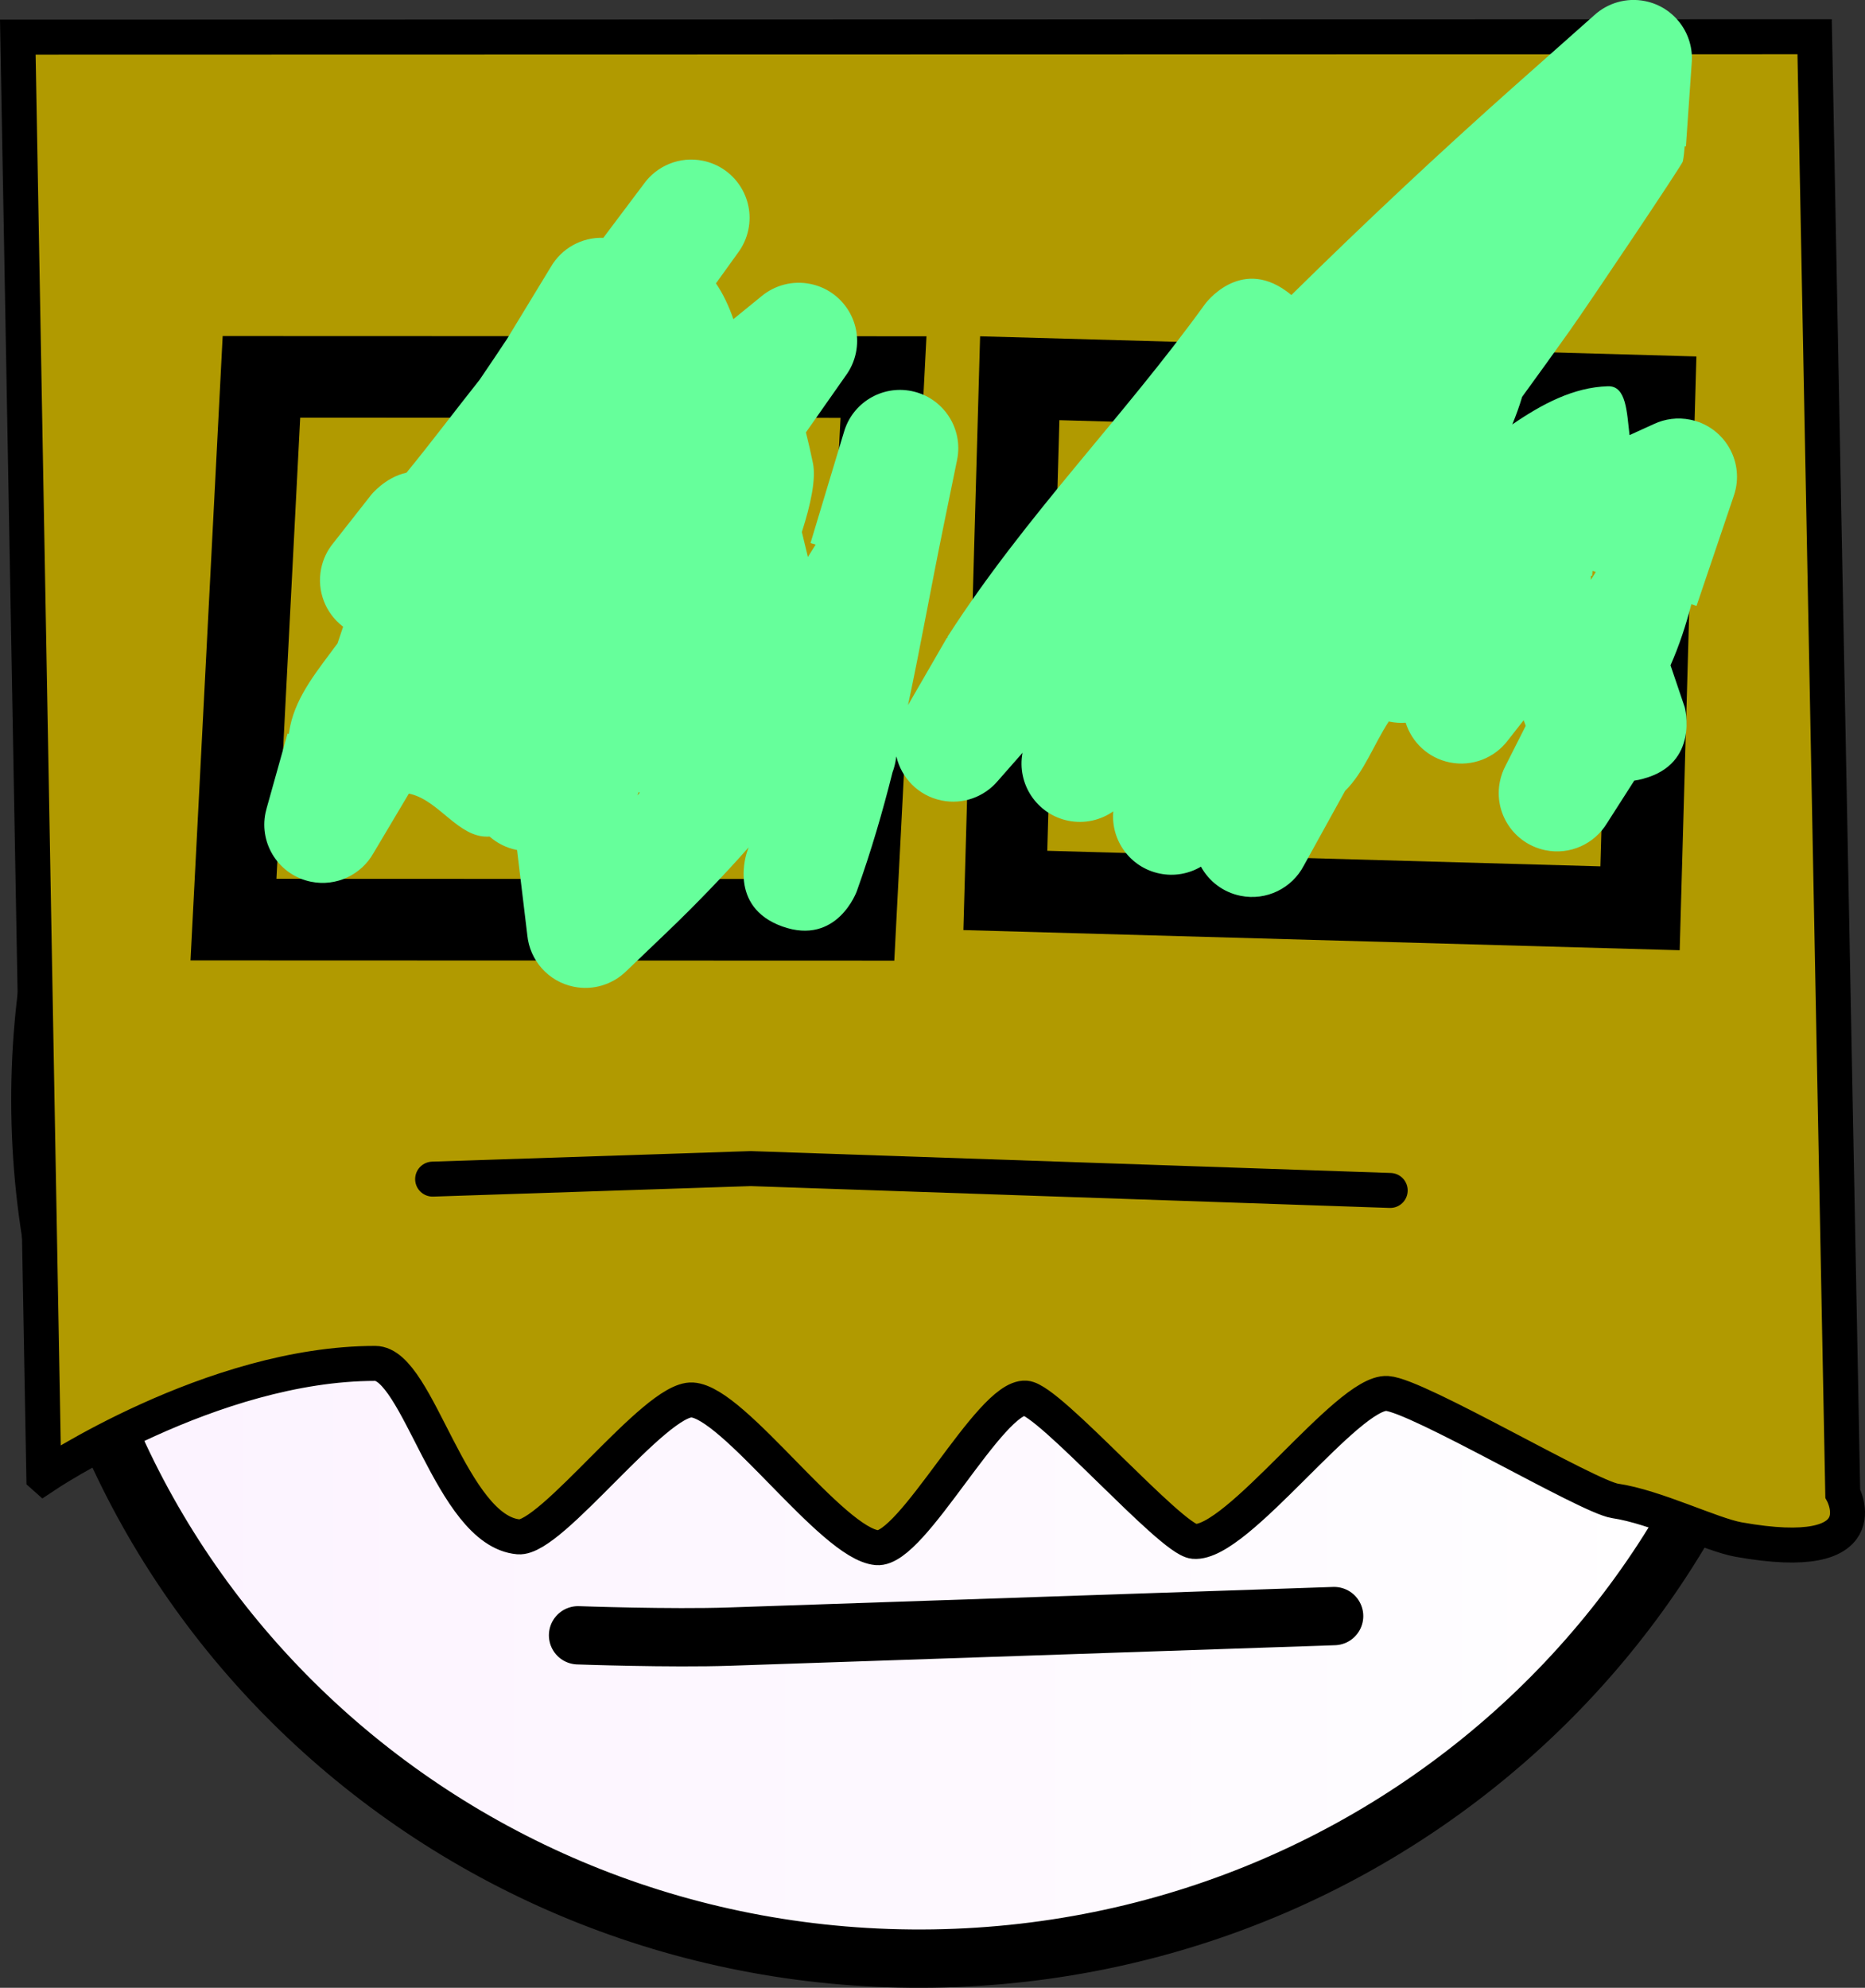 <svg version="1.1" xmlns="http://www.w3.org/2000/svg" xmlns:xlink="http://www.w3.org/1999/xlink" width="79.968" height="85.237" viewBox="0,0,79.968,85.237"><rect x="0" y="0" width="79.968" height="85.237" fill="#333333" stroke="none"/><defs><linearGradient x1="202.279" y1="180" x2="277.721" y2="180" gradientUnits="userSpaceOnUse" id="color-1"><stop offset="0" stop-color="#fcf2ff"/><stop offset="1" stop-color="#ffffff"/></linearGradient></defs><g transform="translate(-200.549,-132.861)"><g data-paper-data="{&quot;isPaintingLayer&quot;:true}" fill-rule="nonzero" stroke-linejoin="miter" stroke-miterlimit="10" stroke-dasharray="" stroke-dashoffset="0" style="mix-blend-mode: normal"><path d="M240.569,216.843c-20.83,0.321 -37.971,-15.913 -38.285,-36.261c-0.314,-20.348 16.318,-37.103 37.148,-37.425c20.83,-0.321 37.971,15.913 38.285,36.261c0.314,20.348 -16.318,37.103 -37.148,37.425z" fill="url(#color-1)" stroke="#000000" stroke-width="2.5" stroke-linecap="butt"/><path d="M230.192,164.232l0.655,23.587" fill="none" stroke="#000000" stroke-width="2.5" stroke-linecap="round"/><path d="M250.101,163.25l0.082,24.178" fill="none" stroke="#000000" stroke-width="2.5" stroke-linecap="round"/><path d="M257.754,202.159c0,0 -20.469,0.695 -25.926,0.88c-2.518,0.086 -6.493,-0.056 -6.493,-0.056" fill="none" stroke="#000000" stroke-width="2.5" stroke-linecap="round"/><path d="M202.428,196.168l-1.115,-61.714l77.044,-0.018l1.206,62.464c0,0 1.659,3.075 -4.474,1.976c-1.149,-0.206 -3.571,-1.405 -5.288,-1.656c-1.155,-0.169 -8.47,-4.523 -9.773,-4.607c-1.699,-0.111 -6.431,6.51 -8.287,6.343c-0.994,-0.09 -6.212,-6.079 -7.216,-6.143c-1.527,-0.097 -4.867,6.546 -6.373,6.413c-1.924,-0.171 -6.126,-6.226 -7.921,-6.334c-1.587,-0.095 -6.049,5.991 -7.449,5.869c-2.894,-0.253 -4.303,-7.438 -6.146,-7.437c-7.007,0.002 -14.207,4.845 -14.207,4.845z" fill="#b19a00" stroke="#000000" stroke-width="1.5" stroke-linecap="butt"/><path d="M210.56,172.294l1.199,-23.273l26.673,0.009l-1.199,23.273z" fill="none" stroke="#000000" stroke-width="3.5" stroke-linecap="butt"/><path d="M243.656,171.043l0.618,-21.963l27.215,0.766l-0.618,21.963z" fill="none" stroke="#000000" stroke-width="3.5" stroke-linecap="butt"/><path d="M219.1,183.422l13.639,-0.451l27.419,0.937" fill="none" stroke="#000000" stroke-width="1.5" stroke-linecap="round"/><path d="M271.018,166.253c-0.138,0.037 -0.269,0.064 -0.396,0.082l-1.172,1.832c-0.533,0.877 -1.576,1.369 -2.639,1.151c-1.353,-0.277 -2.225,-1.598 -1.948,-2.95c0.05,-0.243 0.133,-0.47 0.244,-0.678l0.861,-1.704c-0.028,-0.089 -0.057,-0.168 -0.088,-0.24l-0.673,0.858c-0.562,0.748 -1.523,1.148 -2.501,0.948c-0.922,-0.189 -1.62,-0.862 -1.884,-1.7c-0.224,0.016 -0.453,0.002 -0.684,-0.045c-0.014,-0.003 -0.028,-0.006 -0.041,-0.009c-0.642,0.983 -1.061,2.179 -1.871,2.973l-1.774,3.211c-0.503,0.963 -1.599,1.519 -2.717,1.29c-0.749,-0.153 -1.35,-0.626 -1.691,-1.248c-0.515,0.304 -1.139,0.425 -1.771,0.295c-1.258,-0.257 -2.1,-1.418 -1.989,-2.667c-0.543,0.38 -1.235,0.544 -1.935,0.401c-1.34,-0.274 -2.208,-1.573 -1.956,-2.912l-1.063,1.209c-0.571,0.675 -1.484,1.025 -2.411,0.835c-0.989,-0.202 -1.722,-0.964 -1.935,-1.887c-0.003,0.013 -0.006,0.026 -0.009,0.038c-0.031,0.24 -0.085,0.453 -0.157,0.642c-0.421,1.682 -0.913,3.371 -1.531,5.098c0,0 -0.843,2.354 -3.196,1.511c-2.354,-0.843 -1.511,-3.196 -1.511,-3.196c0.023,-0.065 0.046,-0.13 0.069,-0.195c-1.084,1.226 -2.226,2.411 -3.428,3.567l-1.818,1.74c-0.574,0.564 -1.408,0.841 -2.256,0.668c-1.102,-0.225 -1.885,-1.144 -1.988,-2.208l-0.44,-3.653c-0.009,-0.002 -0.019,-0.004 -0.028,-0.006c-0.442,-0.09 -0.833,-0.293 -1.149,-0.571c-0.024,0.001 -0.048,0.002 -0.072,0.002c-1.251,0.04 -2.074,-1.505 -3.286,-1.82c-0.034,-0.009 -0.07,-0.017 -0.105,-0.023l-1.519,2.555c-0.519,0.921 -1.589,1.445 -2.68,1.222c-1.353,-0.277 -2.225,-1.598 -1.948,-2.95c0.014,-0.067 0.03,-0.133 0.049,-0.198l0.897,-3.203l0.052,0.015c0.017,-0.11 0.037,-0.22 0.06,-0.33c0.28,-1.34 1.205,-2.428 2.032,-3.555c0.083,-0.24 0.163,-0.478 0.239,-0.714c-0.743,-0.563 -1.14,-1.521 -0.941,-2.496c0.084,-0.411 0.265,-0.778 0.514,-1.082l1.618,-2.061c0,0 0.599,-0.763 1.526,-0.965c1.04,-1.269 2.073,-2.645 3.134,-3.983c0.417,-0.614 0.816,-1.204 1.182,-1.76l1.872,-3.078c0.456,-0.791 1.321,-1.283 2.252,-1.25l1.738,-2.313c0.557,-0.776 1.537,-1.196 2.534,-0.992c1.353,0.277 2.225,1.598 1.948,2.95c-0.077,0.376 -0.235,0.715 -0.451,1.002l-0.939,1.306c0.309,0.453 0.554,0.977 0.746,1.534l1.211,-0.986c0.563,-0.466 1.324,-0.681 2.096,-0.523c1.353,0.277 2.225,1.598 1.948,2.95c-0.075,0.366 -0.227,0.697 -0.435,0.98l-1.709,2.435c0.106,0.418 0.206,0.857 0.3,1.316c0.14,0.676 -0.093,1.772 -0.474,2.957l0.259,1.07c0.111,-0.177 0.222,-0.355 0.332,-0.532l-0.22,-0.066l1.435,-4.763c0.358,-1.24 1.616,-2.016 2.902,-1.753c1.353,0.277 2.225,1.598 1.948,2.95l-0.575,2.808c-0.546,2.664 -0.995,5.199 -1.529,7.708l1.672,-2.895l0.019,0.011l0.011,-0.062c3.339,-5.191 7.477,-9.327 11.033,-14.251c0,0 1.47,-2.022 3.492,-0.552c0.075,0.054 0.145,0.109 0.21,0.165c3.114,-3.069 6.301,-6.061 9.596,-8.99l0.001,-0l-0,-0l3.396,-3.014c0.57,-0.517 1.371,-0.765 2.183,-0.599c1.255,0.257 2.096,1.412 1.99,2.657l-0.248,3.571l-0.053,-0.004c-0.014,0.217 -0.039,0.434 -0.079,0.65c-0.025,0.137 -4.033,6.108 -4.844,7.251c-0.676,0.952 -1.36,1.899 -2.047,2.844c-0.117,0.399 -0.262,0.792 -0.421,1.182c1.271,-0.872 2.622,-1.595 4.101,-1.638c0.794,-0.023 0.807,1.115 0.926,2.096l1.046,-0.476c0.47,-0.221 1.013,-0.297 1.562,-0.185c1.353,0.277 2.225,1.598 1.948,2.95c-0.024,0.116 -0.055,0.229 -0.094,0.337l-1.59,4.699l-0.221,-0.075c-0.232,0.896 -0.521,1.774 -0.894,2.621l0.609,1.798c0,0 0.647,2.415 -1.768,3.062zM268.974,157.386l-0.141,-0.048l-0.013,0.215l-0.056,-0.003c-0,0.058 -0.001,0.116 -0.003,0.175c0.069,-0.114 0.14,-0.227 0.213,-0.338zM227.879,166.969c0.033,-0.037 0.065,-0.073 0.098,-0.11c-0.014,-0.013 -0.028,-0.026 -0.042,-0.039c-0.019,0.05 -0.037,0.099 -0.056,0.149z" fill="#66ff9b" stroke="none" stroke-width="0.5" stroke-linecap="butt"/></g></g></svg>